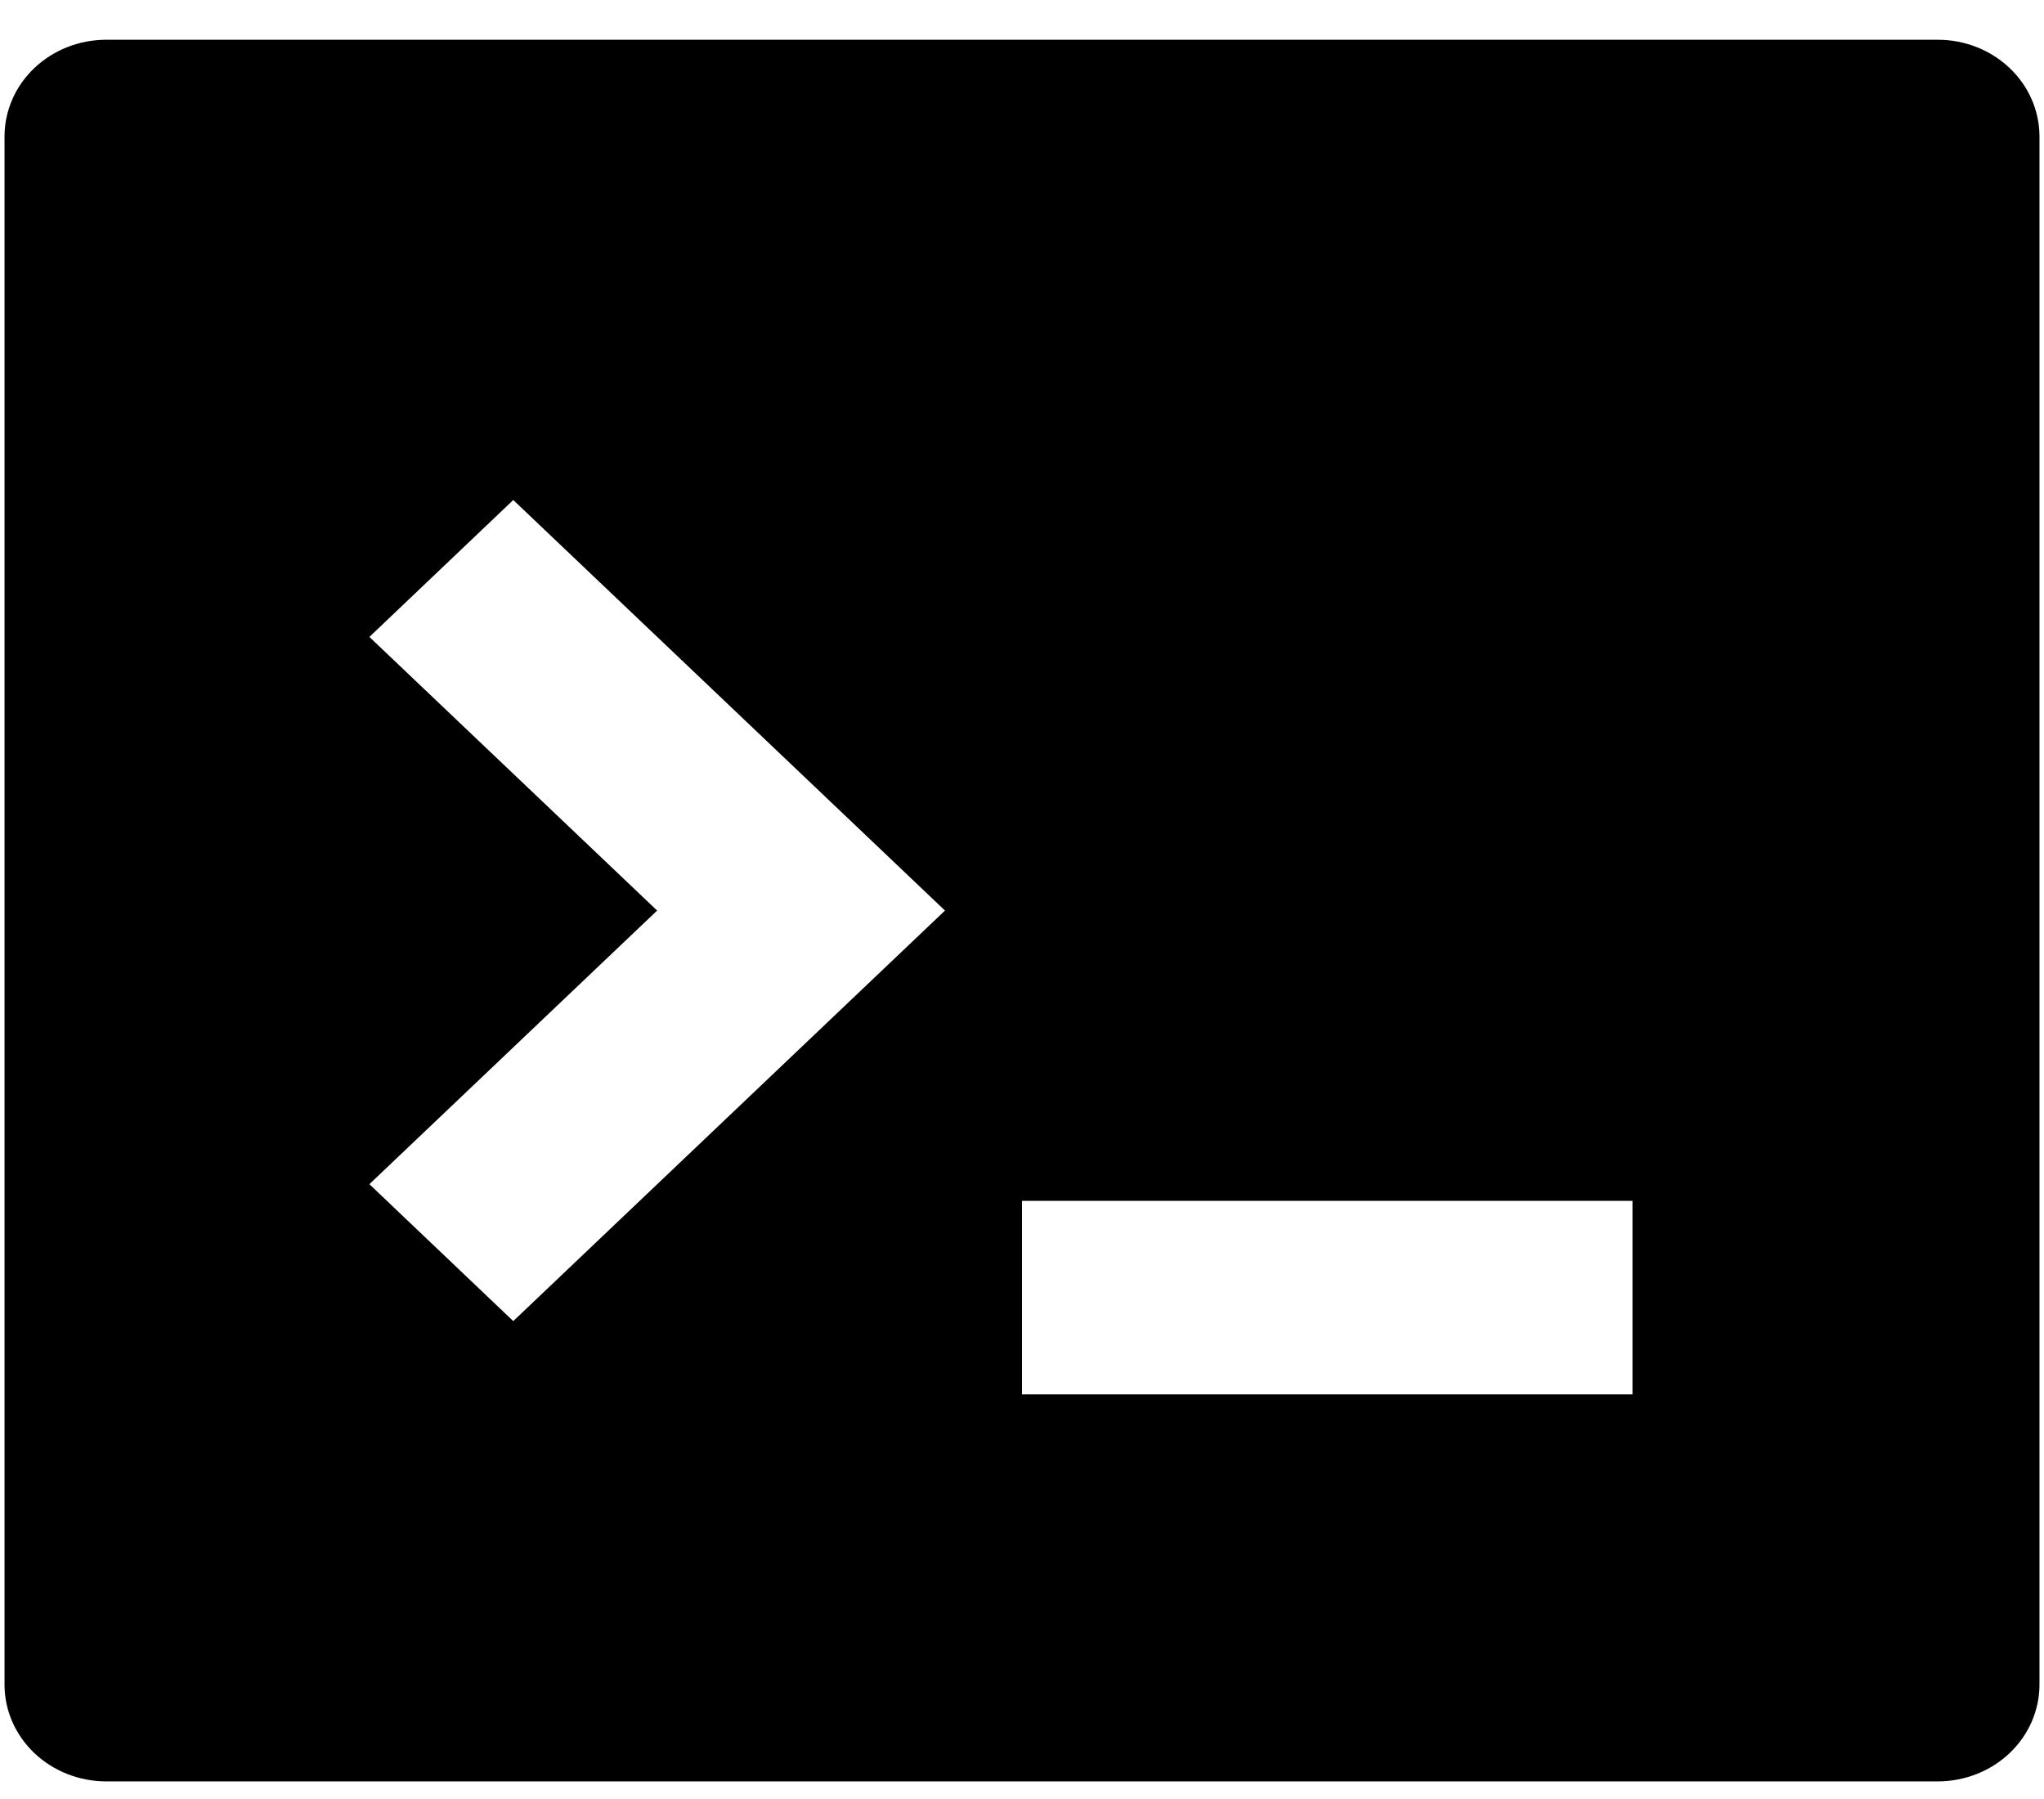 <svg width="75" height="66" viewBox="0 0 75 66" fill="none" xmlns="http://www.w3.org/2000/svg">
<path d="M3.899 1.458H71.101C72.091 1.458 73.04 1.832 73.741 2.498C74.441 3.163 74.834 4.066 74.834 5.008V61.804C74.834 62.745 74.441 63.648 73.741 64.314C73.04 64.98 72.091 65.354 71.101 65.354H3.899C2.909 65.354 1.96 64.98 1.259 64.314C0.559 63.648 0.166 62.745 0.166 61.804V5.008C0.166 4.066 0.559 3.163 1.259 2.498C1.96 1.832 2.909 1.458 3.899 1.458ZM37.5 44.055V51.155H59.9V44.055H37.5ZM24.112 33.406L13.554 43.444L18.833 48.467L34.674 33.406L18.833 18.344L13.554 23.367L24.112 33.406Z" fill="black"/>
</svg>
